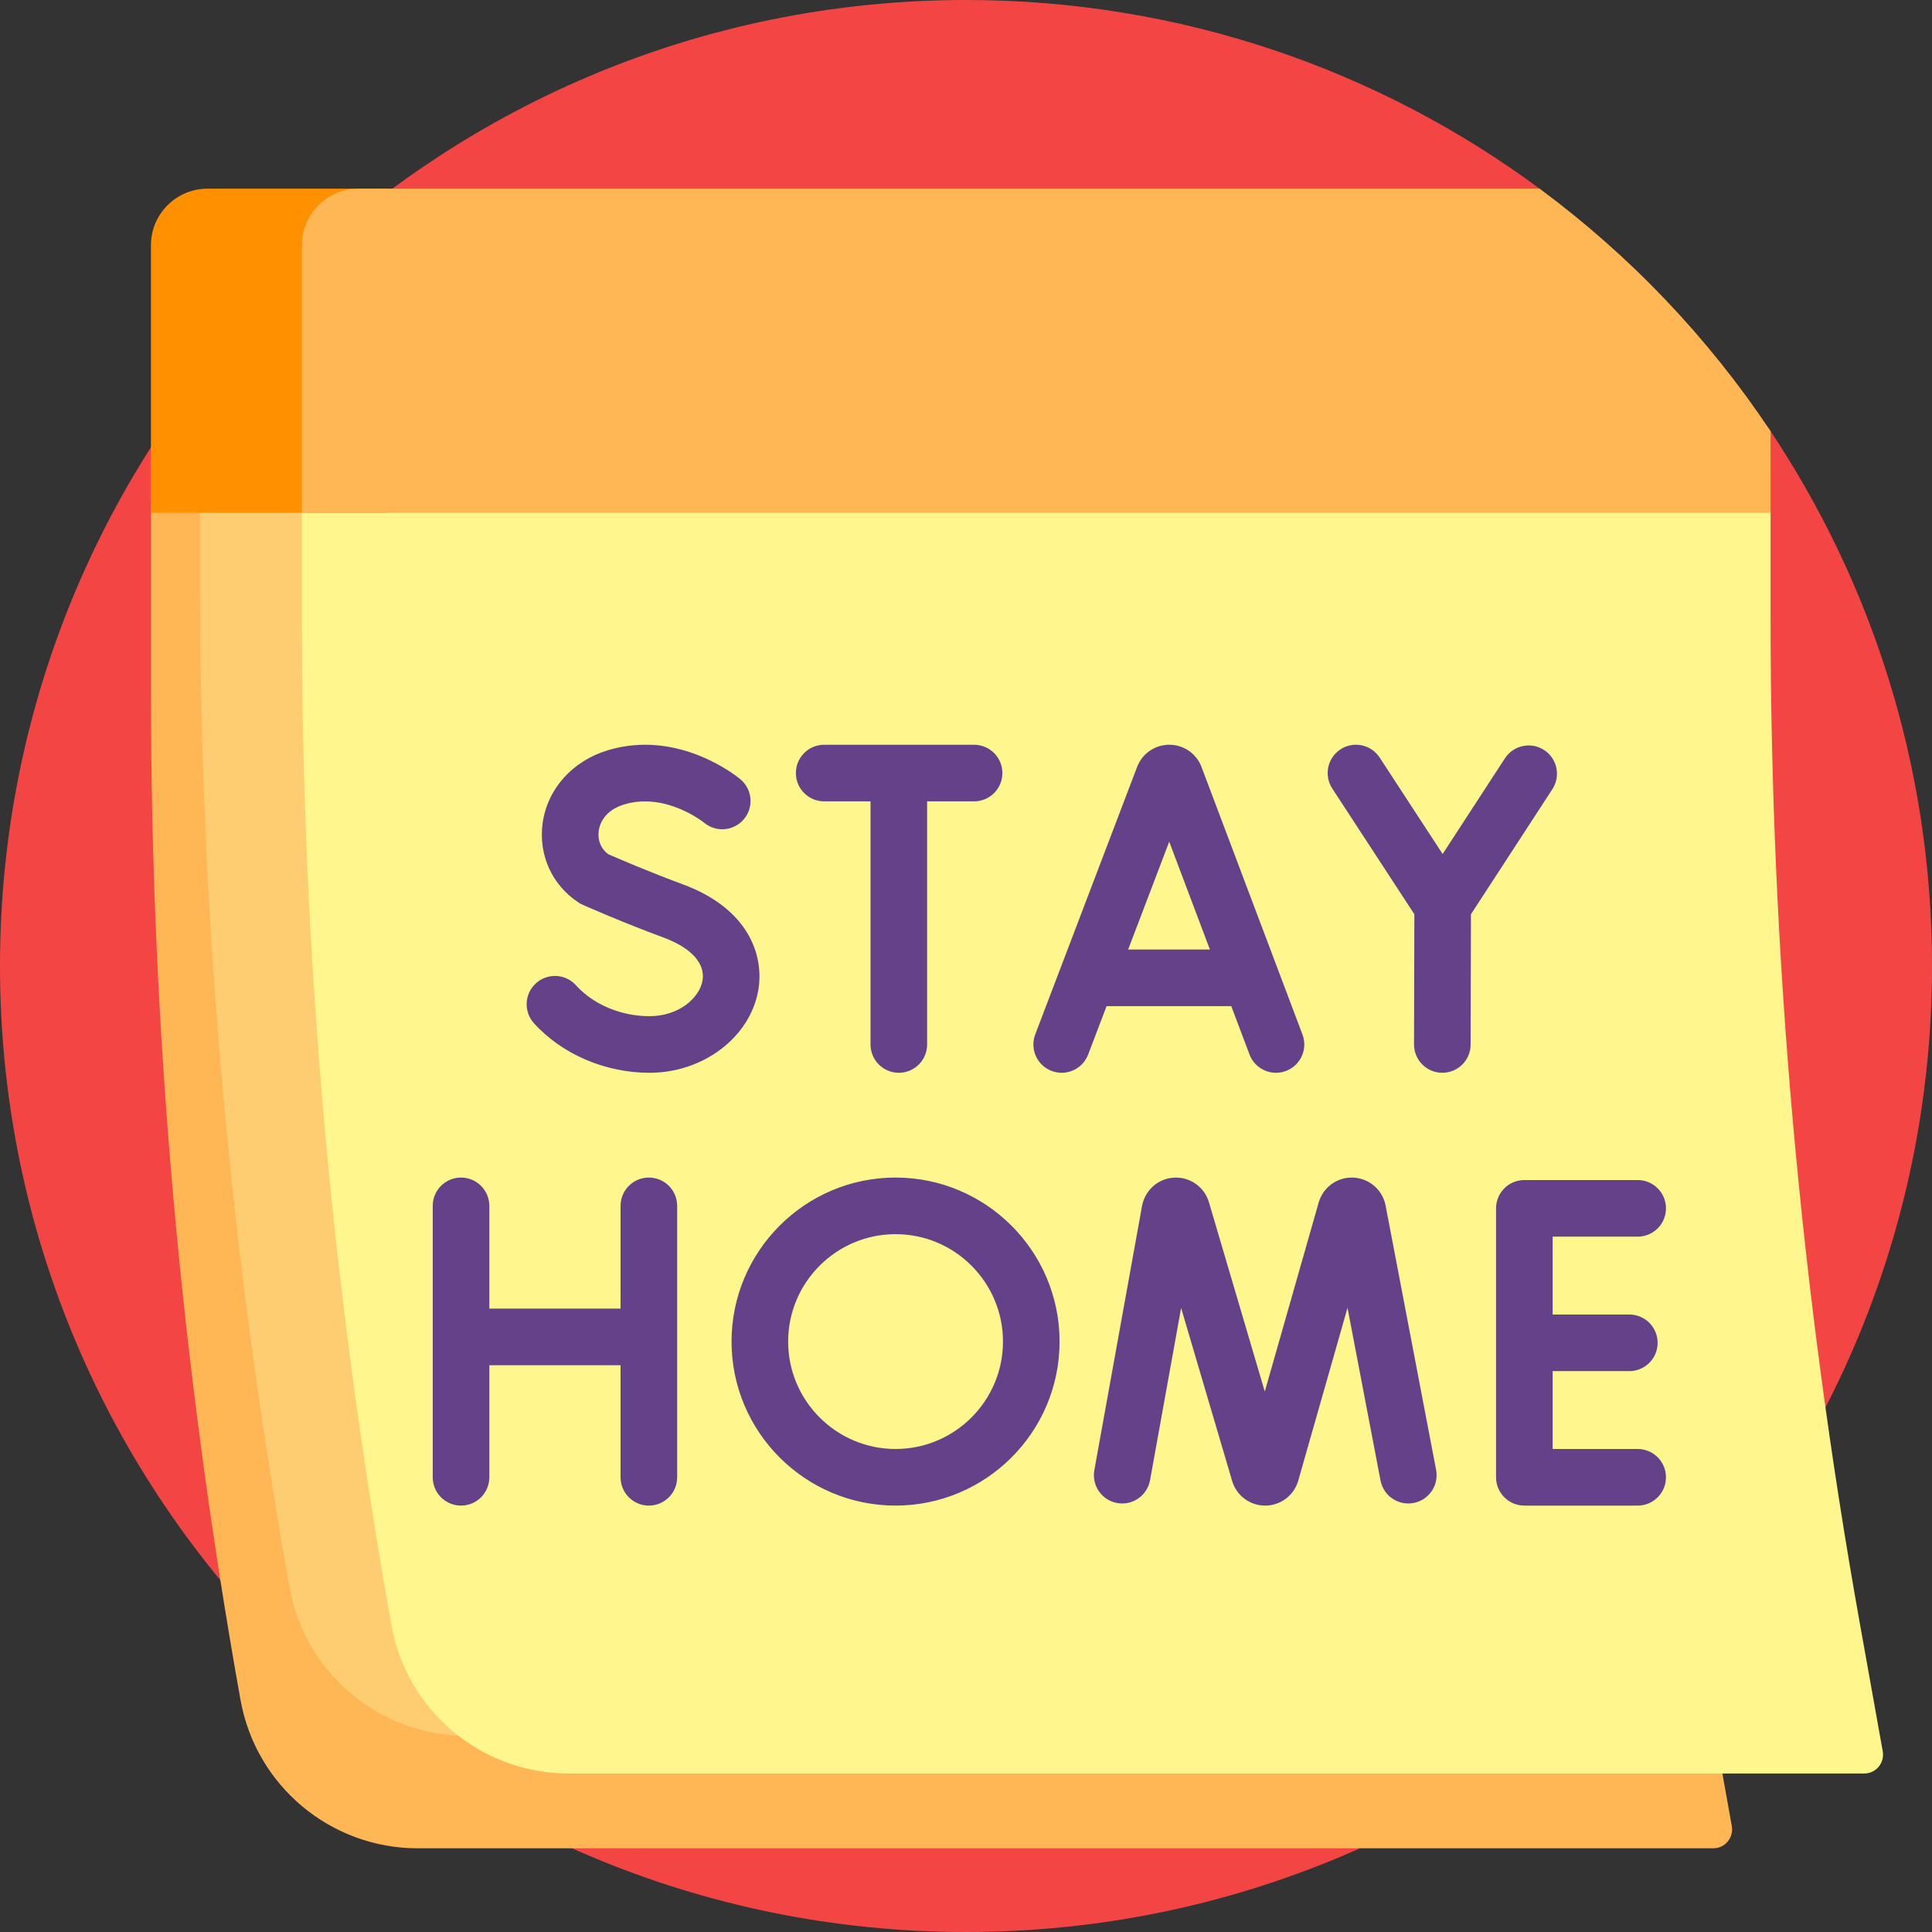 <svg id="Capa_1" enable-background="new 0 0 512 512" height="512" viewBox="0 0 512 512" width="512" xmlns="http://www.w3.org/2000/svg"><rect x="0" y="0" width="512" height="512" fill="#333333" stroke="none"/><g><path d="m512 256c0 141.385-114.615 256-256 256s-256-114.615-256-256 114.615-256 256-256c56.921 0 109.504 18.578 152.015 50 2.886 2.133-4.556 9-1.765 11.25 17.445 14.06 37.759 32.643 51 50.75 2.006 2.744 9.489-1.426 11.387 1.399 27.385 40.754 43.363 89.811 43.363 142.601z" fill="#f44545"/><path d="m452.958 450.507 5.989 33.43c.549 3.065-1.807 5.882-4.922 5.882h-343.309c-23.113 0-42.904-16.561-46.979-39.311-15.794-88.165-23.737-177.556-23.737-267.124v-48.759c0-5.316 4.309-9.625 9.625-9.625h369.971c5.316 0 9.625 4.309 9.625 9.625v48.759c0 89.568 7.943 178.959 23.737 267.123z" fill="#ffb655"/><path d="m465.958 420.688 7.042 39.312h-349.284c-23.113 0-42.904-16.561-46.979-39.311-15.794-88.165-23.737-177.556-23.737-267.123v-37.202h389.221v37.202c0 89.567 7.943 178.958 23.737 267.122z" fill="#ffcd71"/><path d="m492.958 430.688 5.989 33.43c.549 3.065-1.807 5.882-4.922 5.882h-343.309c-23.113 0-42.904-16.561-46.979-39.311-15.794-88.165-23.737-177.556-23.737-267.123v-37.202h379.886c5.155 0 9.335 4.179 9.335 9.335v27.867c0 89.567 7.943 178.958 23.737 267.122z" fill="#fff68e"/><path d="m100.887 135.909h-60.887v-70.909c0-8.284 6.716-15 15-15h45.887c8.284 0 15 6.716 15 15v55.909c0 8.284-6.715 15-15 15z" fill="#ff9100"/><path d="m469.221 114.272v21.637h-389.221v-70.909c0-8.284 6.716-15 15-15h313.015c23.936 17.693 44.679 39.458 61.206 64.272z" fill="#ffb655"/><path d="m141.511 271.173c-2.781-3.069-2.548-7.813.521-10.594 3.067-2.781 7.811-2.549 10.594.521 4.652 5.134 11.945 8.199 19.509 8.199 7.732 0 13.208-4.783 14.033-9.408.812-4.546-2.973-8.721-10.383-11.454-11.11-4.098-20.973-8.488-21.387-8.673-.361-.161-.709-.351-1.04-.566-7.094-4.625-10.747-12.737-9.536-21.171 1.296-9.027 7.921-16.388 17.289-19.21 18.887-5.691 34.463 7.155 35.117 7.705 3.171 2.666 3.58 7.396.915 10.567-2.656 3.161-7.366 3.578-10.535.942-.245-.198-10.229-8.145-21.171-4.851-5.439 1.639-6.545 5.427-6.768 6.979-.354 2.461.565 4.738 2.471 6.186 2.328 1.021 10.76 4.672 19.836 8.02 17.284 6.376 21.643 18.729 19.958 28.164-2.216 12.412-14.598 21.771-28.8 21.771-11.726-.001-23.174-4.908-30.623-13.127zm30.445 40.894c-4.143 0-7.5 3.358-7.5 7.5v27.232h-34.777v-27.232c0-4.142-3.357-7.5-7.5-7.5s-7.5 3.358-7.5 7.5v71.931c0 4.142 3.357 7.5 7.5 7.5s7.5-3.358 7.5-7.5v-29.699h34.777v29.699c0 4.142 3.357 7.5 7.5 7.5s7.5-3.358 7.5-7.5v-71.931c0-4.142-3.357-7.5-7.5-7.5zm46.462-99.699h12.282v64.431c0 4.142 3.357 7.5 7.5 7.5s7.5-3.358 7.5-7.5v-64.431h12.442c4.143 0 7.5-3.358 7.5-7.5s-3.357-7.5-7.5-7.5h-39.725c-4.143 0-7.5 3.358-7.5 7.5s3.358 7.5 7.501 7.5zm148.758 107.005c-.826-4.058-4.291-7.056-8.426-7.29-4.133-.244-7.916 2.353-9.195 6.292-.027.086-.054.173-.079.26l-14.294 50.145-14.817-50.222c-.026-.088-.054-.176-.083-.264-1.317-3.927-5.123-6.481-9.257-6.202-4.134.276-7.569 3.31-8.37 7.466l-12.643 70.047c-.735 4.076 1.973 7.977 6.049 8.713 4.072.733 7.978-1.972 8.713-6.049l8.235-45.634 13.536 45.878c.026.09.055.179.084.268 1.252 3.724 4.724 6.217 8.649 6.217h.048c3.945-.021 7.414-2.556 8.632-6.308.027-.086.054-.172.079-.259l13.068-45.846 8.746 45.759c.777 4.07 4.715 6.735 8.774 5.959 4.068-.778 6.736-4.706 5.958-8.774zm66.824 64.626h-22.532v-20.637h20.318c4.143 0 7.5-3.358 7.5-7.5s-3.357-7.5-7.5-7.5h-20.318v-20.637h22.532c4.143 0 7.5-3.358 7.5-7.5s-3.357-7.5-7.5-7.5h-30.032c-4.143 0-7.5 3.358-7.5 7.5v71.274c0 4.142 3.357 7.5 7.5 7.5h30.032c4.143 0 7.5-3.358 7.5-7.5s-3.357-7.5-7.5-7.5zm-24.798-185.235c-3.471-2.259-8.118-1.277-10.377 2.194l-16.512 25.365-16.687-25.556c-2.266-3.468-6.914-4.443-10.381-2.179-3.468 2.265-4.444 6.912-2.18 10.38l21.751 33.312-.084 34.5c-.01 4.143 3.34 7.508 7.481 7.519h.019c4.134 0 7.49-3.346 7.5-7.481l.084-34.528 21.578-33.148c2.261-3.472 1.28-8.118-2.192-10.378zm-128.403 156.769c0 23.967-19.499 43.465-43.466 43.465s-43.466-19.499-43.466-43.465c0-23.967 19.499-43.466 43.466-43.466s43.466 19.499 43.466 43.466zm-15 0c0-15.696-12.77-28.466-28.466-28.466s-28.466 12.77-28.466 28.466 12.77 28.465 28.466 28.465 28.466-12.769 28.466-28.465zm27.458-88.897-4.887 12.832c-1.475 3.871-5.812 5.814-9.678 4.339-3.871-1.474-5.814-5.807-4.34-9.678l27.01-70.918c.021-.057.044-.113.067-.169 1.407-3.443 4.721-5.67 8.44-5.674h.01c3.716 0 7.029 2.219 8.443 5.657.028.068.056.136.081.206l26.765 70.921c1.463 3.875-.493 8.203-4.368 9.665-.872.329-1.768.485-2.647.485-3.03 0-5.885-1.851-7.018-4.854l-4.835-12.811h-33.043zm5.713-15h21.67l-10.786-28.579z" fill="#644189"/></g></svg>